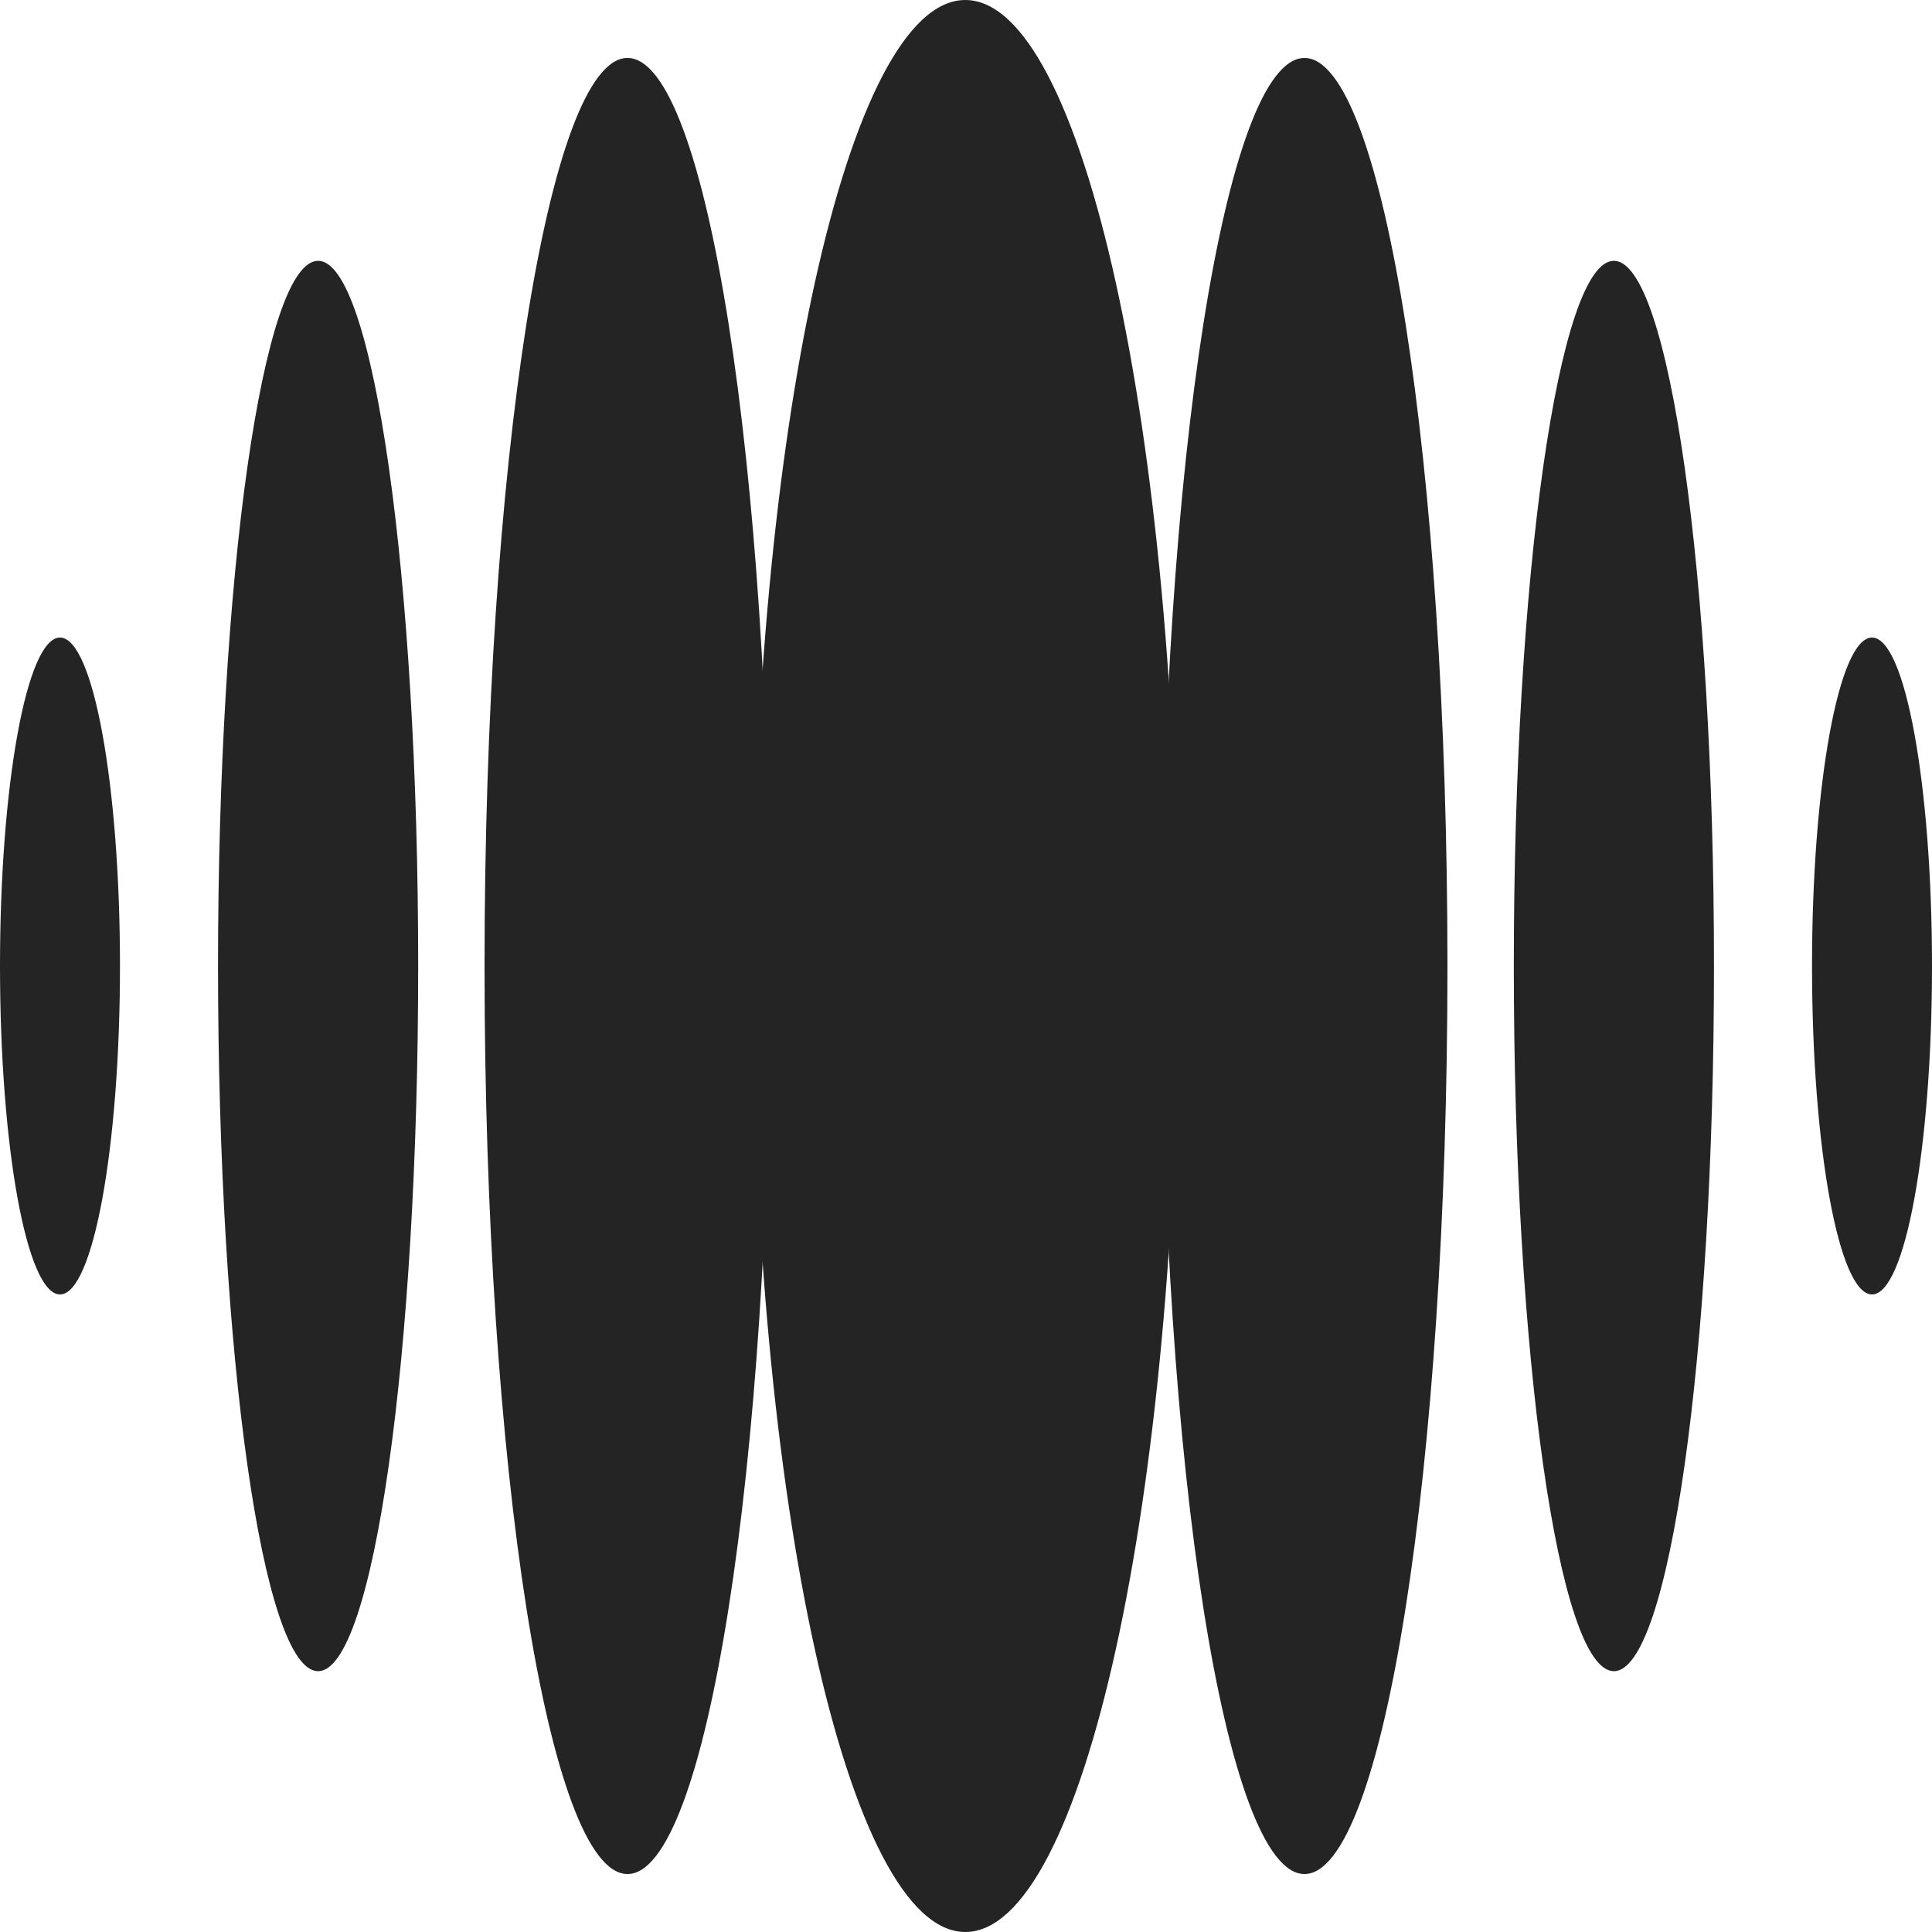 <svg width="200" height="200" viewBox="0 0 200 200" fill="none" xmlns="http://www.w3.org/2000/svg">
<path d="M99.93 200C112.102 200 121.97 155.228 121.97 100C121.97 44.772 112.102 0 99.93 0C87.758 0 77.89 44.772 77.89 100C77.89 155.228 87.758 200 99.93 200Z" fill="#242424"/>
<path d="M135.04 194C143.214 194 149.84 151.915 149.84 100C149.84 48.085 143.214 6 135.04 6C126.866 6 120.24 48.085 120.24 100C120.24 151.915 126.866 194 135.04 194Z" fill="#242424"/>
<path d="M167.07 173C172.792 173 177.43 140.317 177.43 100C177.43 59.683 172.792 27 167.07 27C161.348 27 156.71 59.683 156.71 100C156.71 140.317 161.348 173 167.07 173Z" fill="#242424"/>
<path d="M193.79 134C197.22 134 200 118.778 200 100C200 81.222 197.22 66 193.79 66C190.36 66 187.58 81.222 187.58 100C187.58 118.778 190.36 134 193.79 134Z" fill="#242424"/>
<path d="M6.21 134C9.64 134 12.42 118.778 12.42 100C12.42 81.222 9.64 66 6.21 66C2.78 66 0 81.222 0 100C0 118.778 2.78 134 6.21 134Z" fill="#242424"/>
<path d="M64.96 194C73.134 194 79.76 151.915 79.76 100C79.76 48.085 73.134 6 64.96 6C56.786 6 50.16 48.085 50.16 100C50.16 151.915 56.786 194 64.96 194Z" fill="#242424"/>
<path d="M32.93 173C38.652 173 43.29 140.317 43.29 100C43.29 59.683 38.652 27 32.93 27C27.208 27 22.57 59.683 22.57 100C22.57 140.317 27.208 173 32.93 173Z" fill="#242424"/>
</svg>
